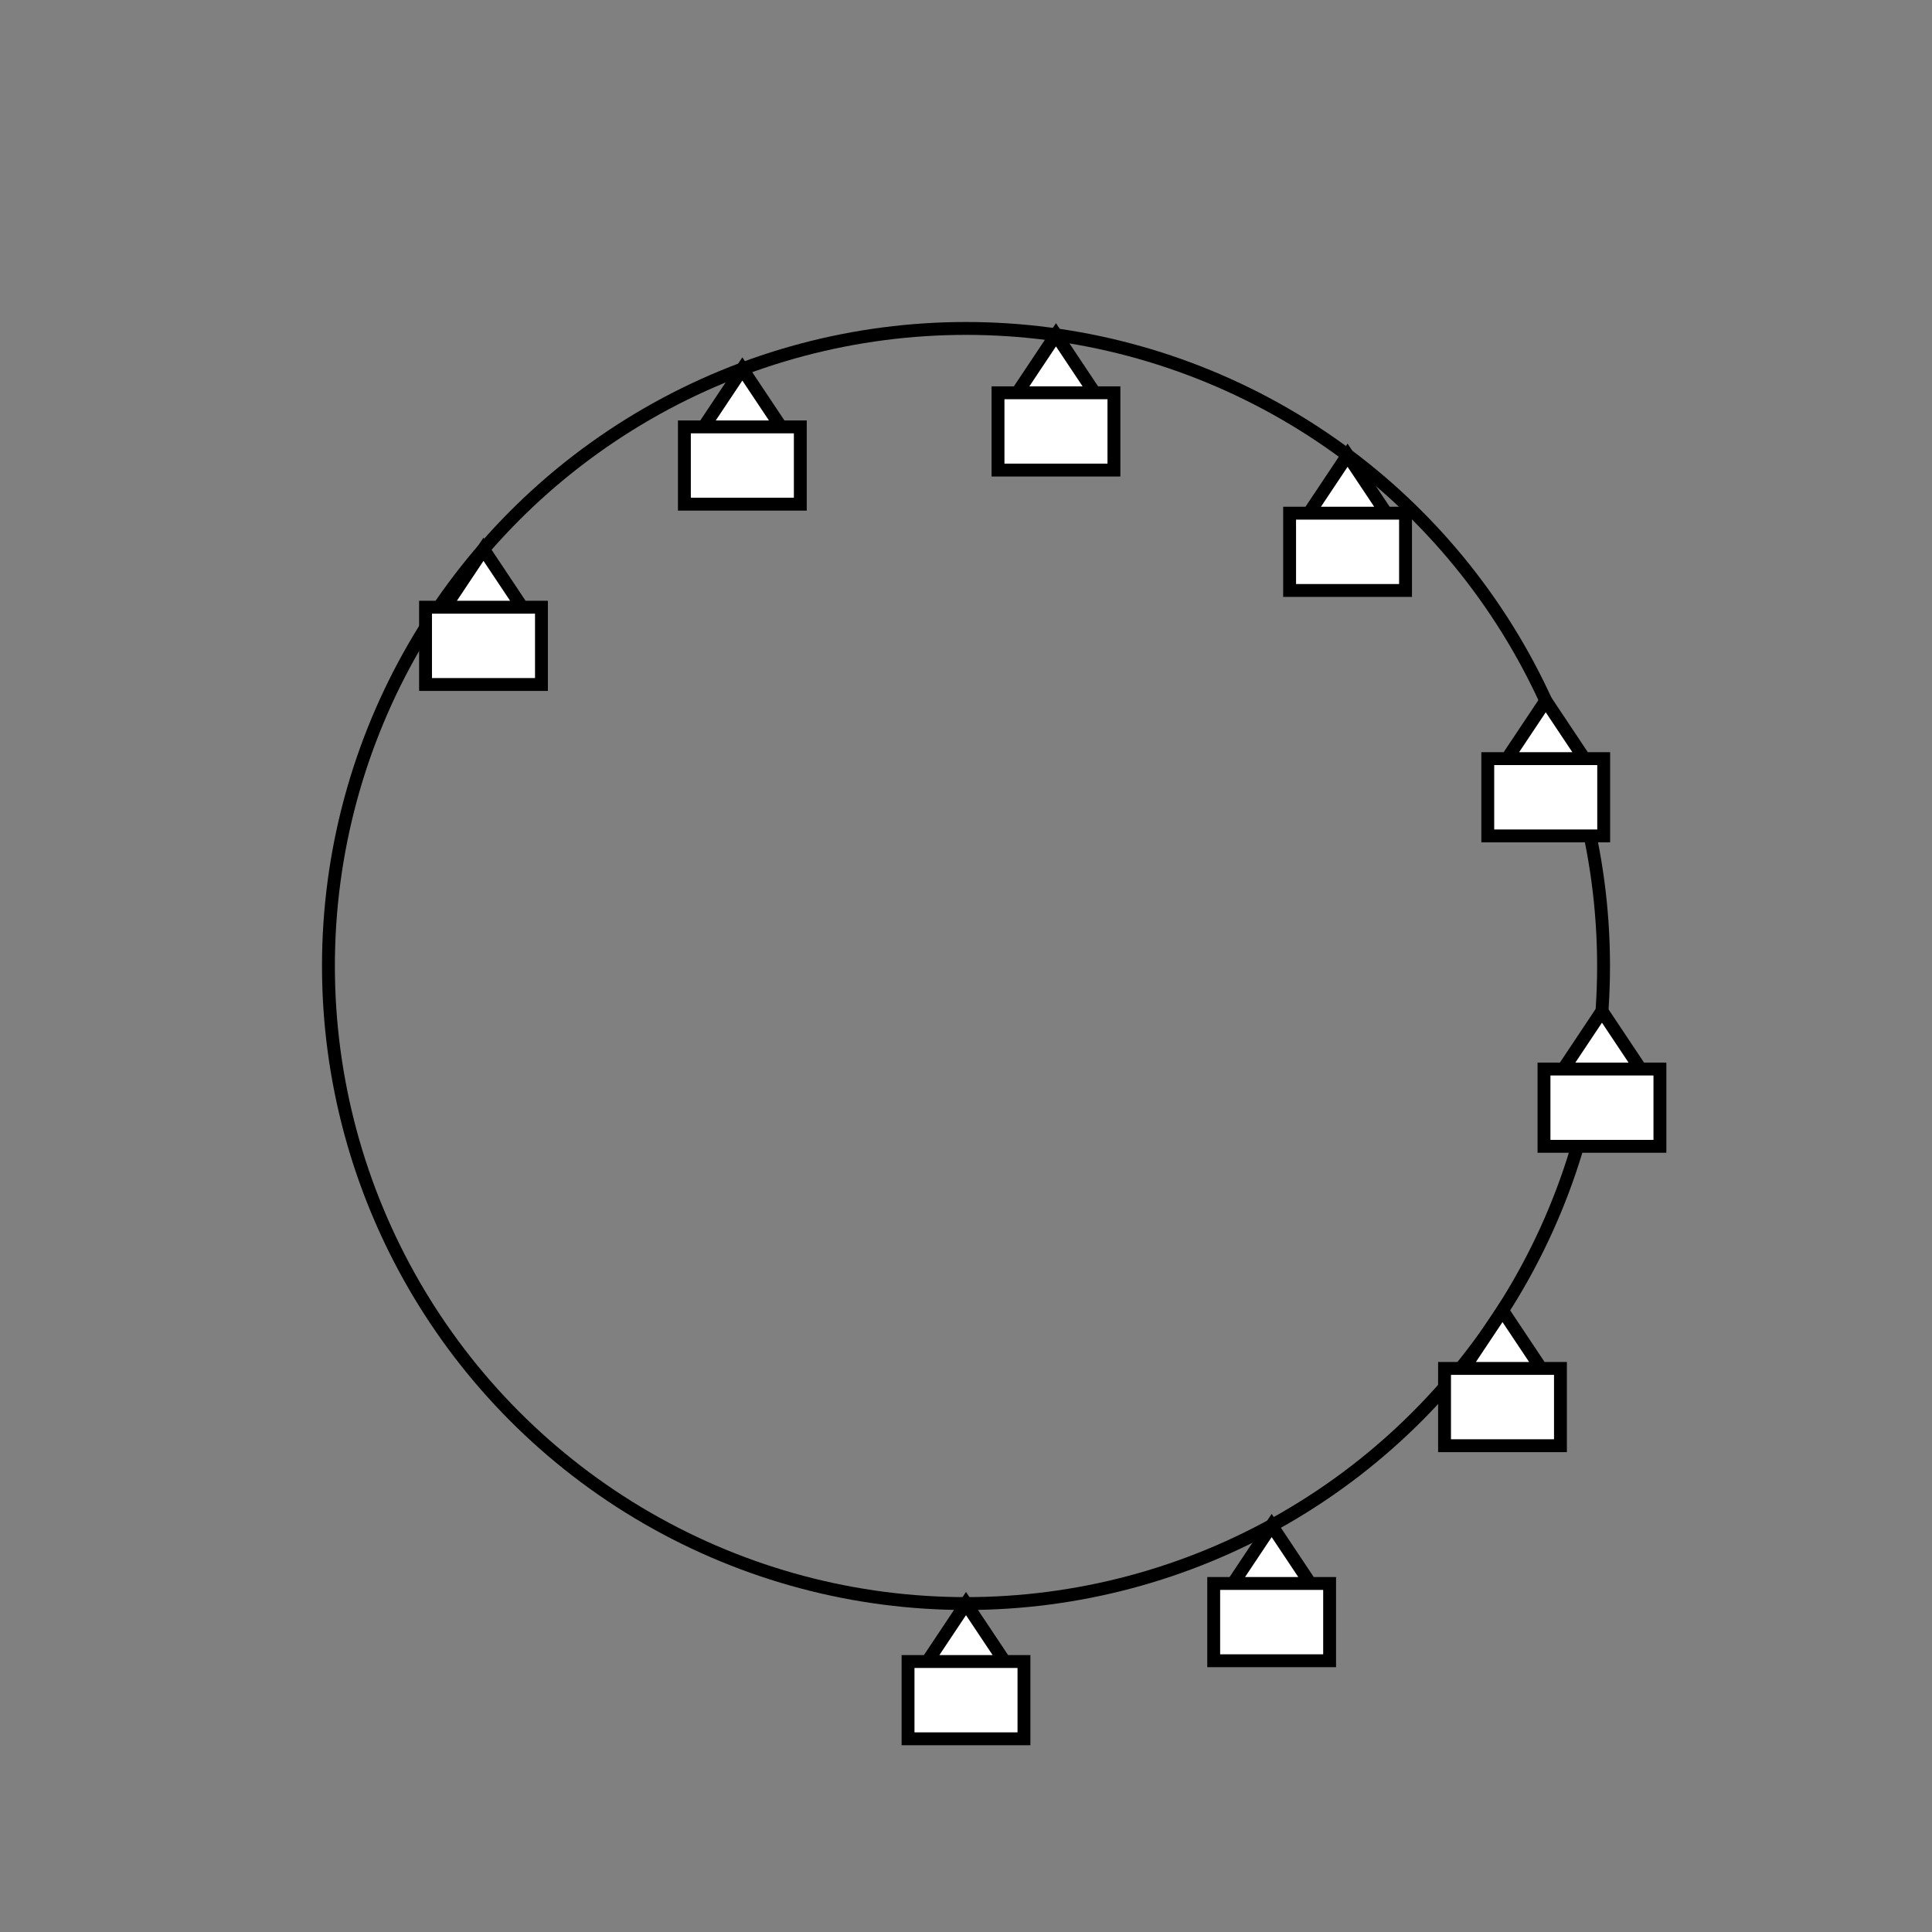 <?xml version="1.0" standalone="no"?>
<!DOCTYPE svg PUBLIC "-//W3C//DTD SVG 1.1//EN" "http://www.w3.org/Graphics/SVG/1.1/DTD/svg11.dtd">

<svg width="400" height="400" viewBox="0, 0, 100, 100" font-family="Helvetica, Arial, FreeSans, Sans, sans, sans-serif" style="font-size:4px; stroke-width:0.5pt; text-anchor:middle" version="1.1" xmlns="http://www.w3.org/2000/svg" xmlns:xlink="http://www.w3.org/1999/xlink" >
    <rect x="0" y="0" width="100" height="100" fill="#808080" stroke="none"/>
    <g >
        <circle cx="50" cy="50" r="33" stroke="black" fill="none" />
        <g >
            <path d="M48 86L50 83 52 86M47 86L53 86 53 90 47 90Z" stroke="black" fill="white" />
        </g>
        <g >
            <path d="M63.821 81.96L65.821 78.96 67.821 81.96M62.821 81.96L68.821 81.96 68.821 85.96 62.821 85.96Z" stroke="black" fill="white" />
        </g>
        <g >
            <path d="M75.769 70.83L77.769 67.83 79.769 70.83M74.769 70.83L80.769 70.83 80.769 74.83 74.769 74.83Z" stroke="black" fill="white" />
        </g>
        <g >
            <path d="M80.917 55.334L82.917 52.334 84.917 55.334M79.917 55.334L85.917 55.334 85.917 59.334 79.917 59.334Z" stroke="black" fill="white" />
        </g>
        <g >
            <path d="M78.007 39.267L80.007 36.267 82.007 39.267M77.007 39.267L83.007 39.267 83.007 43.267 77.007 43.267Z" stroke="black" fill="white" />
        </g>
        <g >
            <path d="M67.75 26.562L69.75 23.562 71.75 26.562M66.75 26.562L72.75 26.562 72.75 30.562 66.75 30.562Z" stroke="black" fill="white" />
        </g>
        <g >
            <path d="M52.657 20.33L54.657 17.33 56.657 20.33M51.657 20.33L57.657 20.33 57.657 24.33 51.657 24.33Z" stroke="black" fill="white" />
        </g>
        <g >
            <path d="M36.424 22.097L38.424 19.097 40.424 22.097M35.424 22.097L41.424 22.097 41.424 26.097 35.424 26.097Z" stroke="black" fill="white" />
        </g>
        <g >
            <path d="M23.026 31.43L25.026 28.43 27.026 31.43M22.026 31.43L28.026 31.43 28.026 35.43 22.026 35.43Z" stroke="black" fill="white" />
        </g>
    </g>
</svg>
